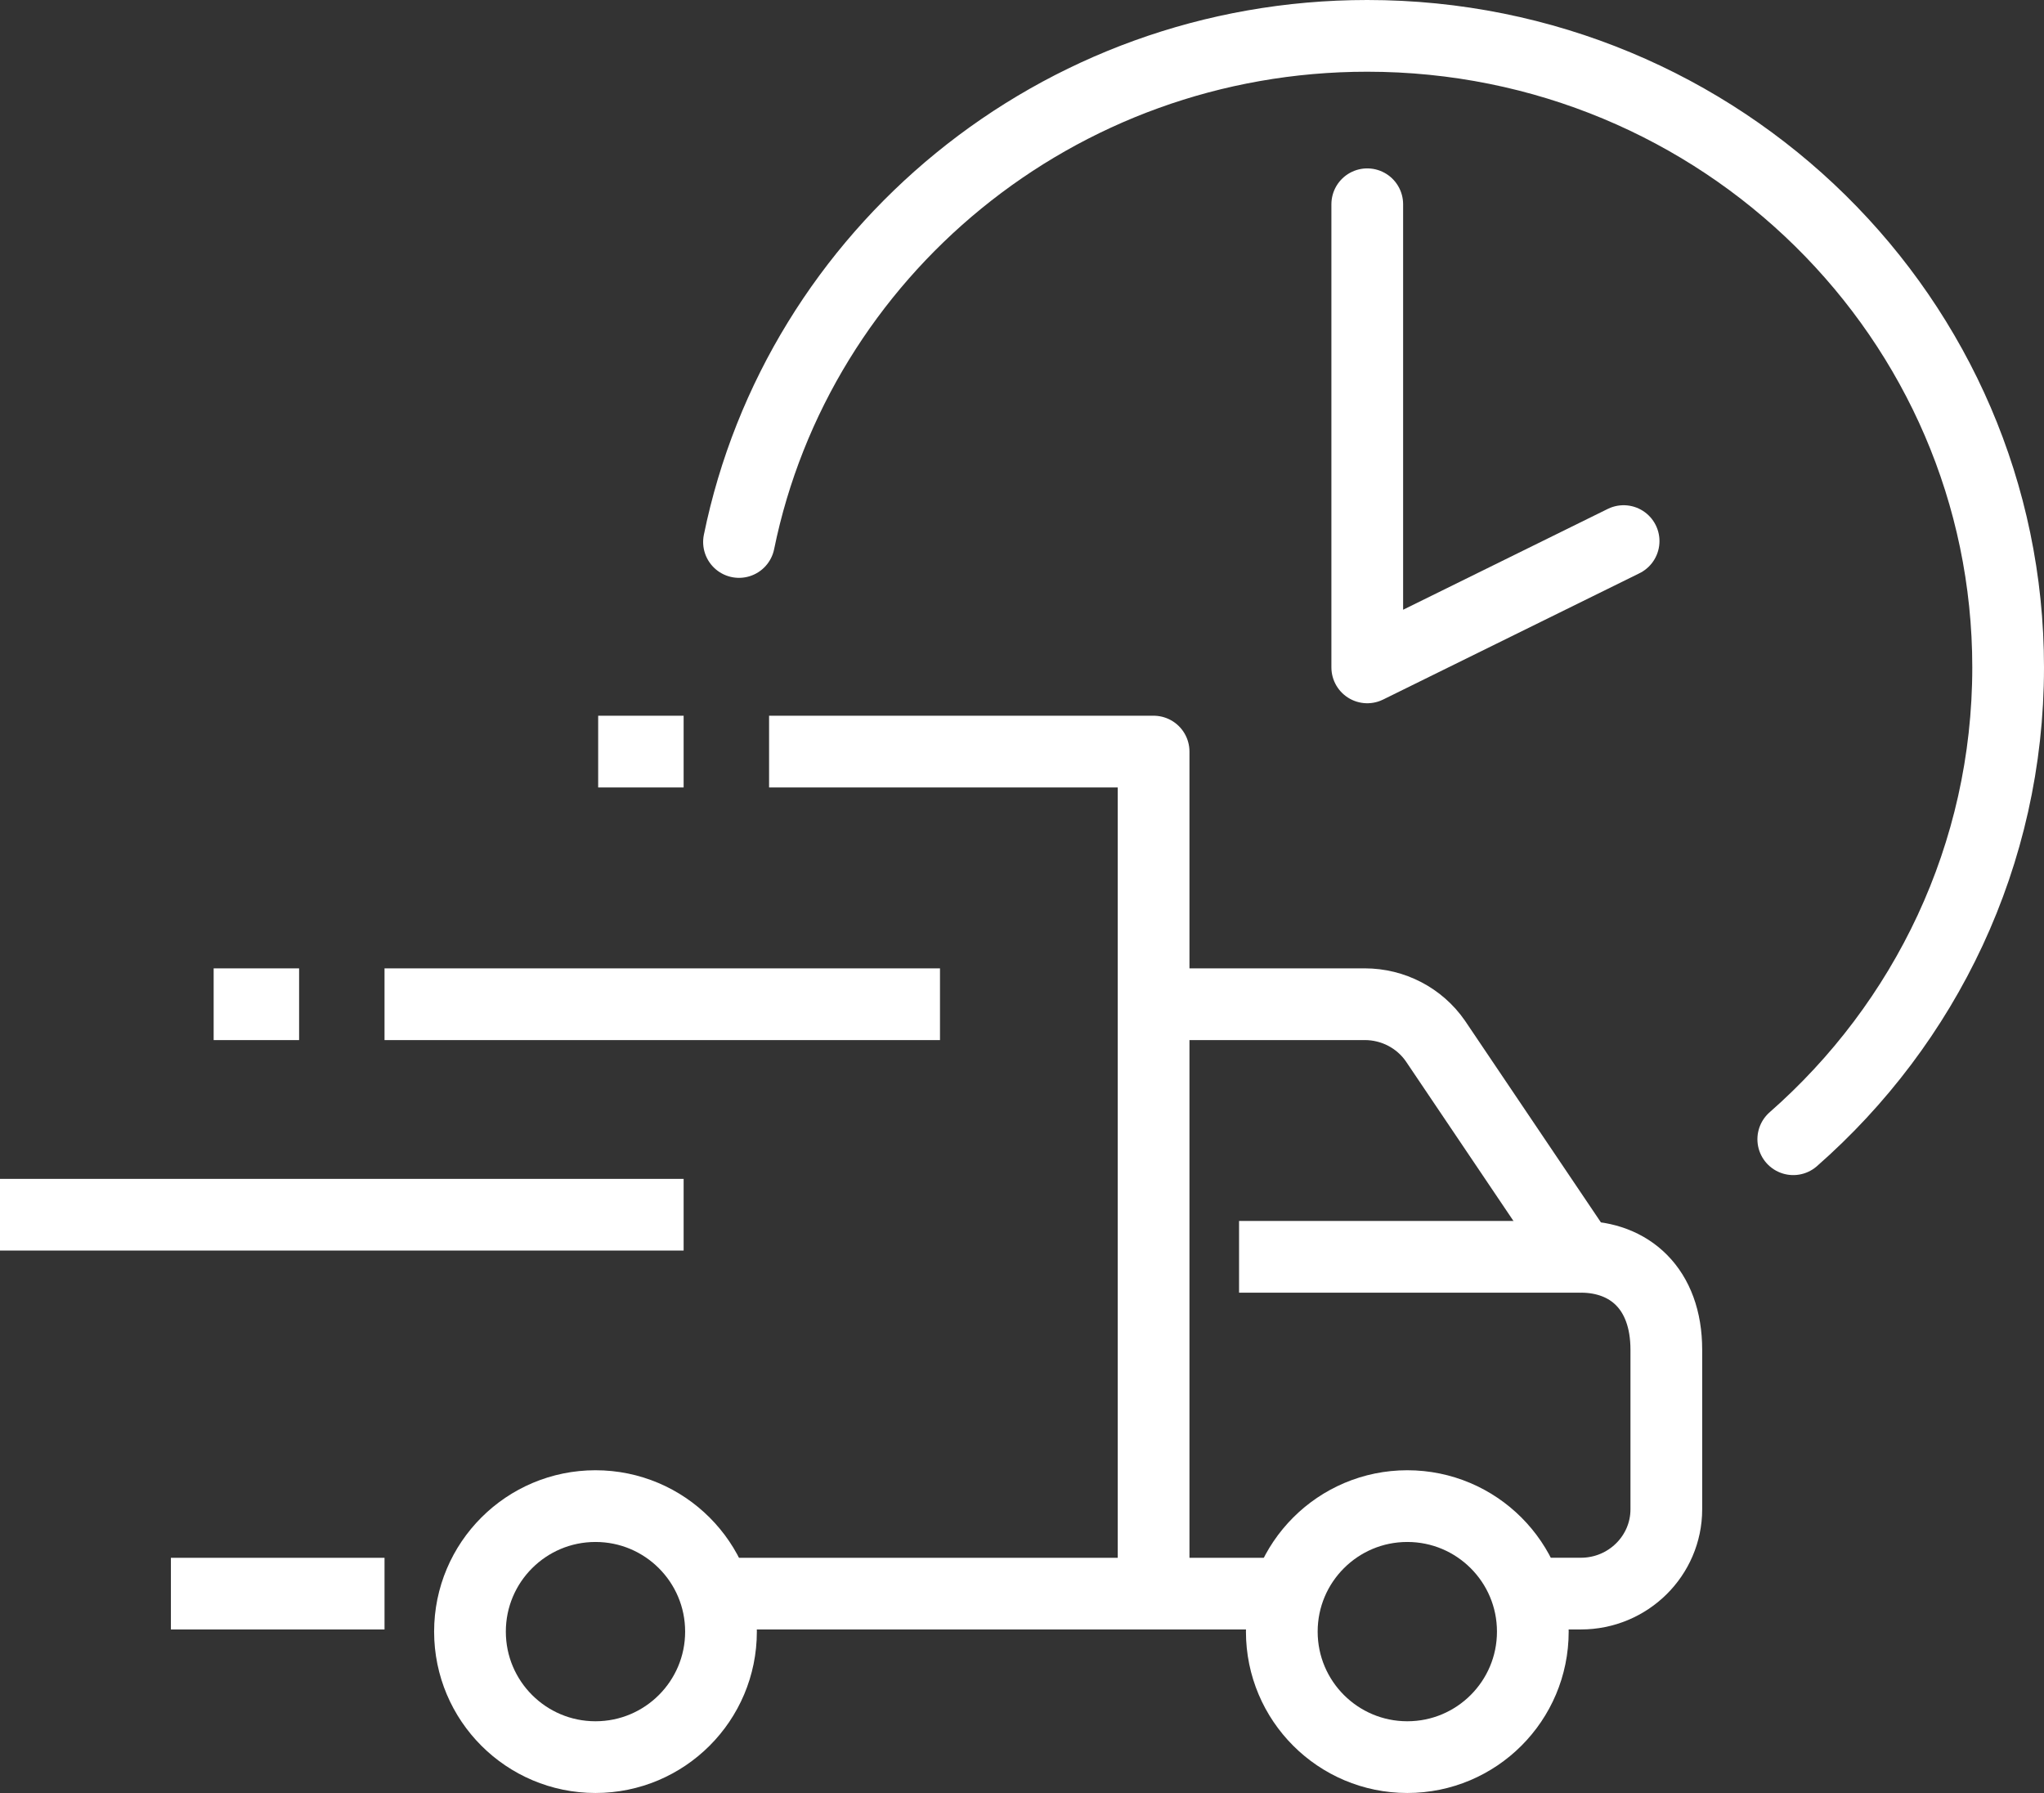 <svg width="57" height="50" viewBox="0 0 57 50" fill="none" xmlns="http://www.w3.org/2000/svg">
<rect x="0" y="0" width="57" height="50" fill="#333333" stroke="none"/>
<path d="M32.17 28.004H38.06C38.847 28.004 39.584 28.388 40.028 29.029L44.085 35.048C45.425 35.048 46.468 35.92 46.468 37.642V42.088C46.468 43.384 45.401 44.44 44.085 44.44H42.894" stroke="white" stroke-width="2" stroke-miterlimit="10" stroke-linejoin="round"/>
<path d="M21.447 20.959H32.17V44.441H20.255" stroke="white" stroke-width="2" stroke-miterlimit="10" stroke-linejoin="round"/>
<path d="M10.723 44.441H4.766" stroke="white" stroke-width="2" stroke-miterlimit="10" stroke-linejoin="round"/>
<path d="M39.245 49C41.178 49 42.745 47.433 42.745 45.5C42.745 43.567 41.178 42 39.245 42C37.312 42 35.745 43.567 35.745 45.5C35.745 47.433 37.312 49 39.245 49Z" stroke="white" stroke-width="2" stroke-miterlimit="10" stroke-linejoin="round"/>
<path d="M16.606 49C18.539 49 20.106 47.433 20.106 45.5C20.106 43.567 18.539 42 16.606 42C14.673 42 13.106 43.567 13.106 45.5C13.106 47.433 14.673 49 16.606 49Z" stroke="white" stroke-width="2" stroke-miterlimit="10" stroke-linejoin="round"/>
<path d="M32.17 44.441H35.745" stroke="white" stroke-width="2" stroke-miterlimit="10" stroke-linejoin="round"/>
<path d="M34.553 35.048H44.085" stroke="white" stroke-width="2" stroke-miterlimit="10" stroke-linejoin="round"/>
<path d="M0 33.874H19.064" stroke="white" stroke-width="2" stroke-miterlimit="10" stroke-linejoin="round"/>
<path d="M10.723 28.004H26.213" stroke="white" stroke-width="2" stroke-miterlimit="10" stroke-linejoin="round"/>
<path d="M8.341 28.004H5.958" stroke="white" stroke-width="2" stroke-miterlimit="10" stroke-linejoin="round"/>
<path d="M19.064 20.959H16.681" stroke="white" stroke-width="2" stroke-miterlimit="10" stroke-linejoin="round"/>
<path d="M45.277 15.089L38.128 18.611V5.696" stroke="white" stroke-width="2" stroke-miterlimit="10" stroke-linecap="round" stroke-linejoin="round"/>
<path d="M20.608 15.114C22.253 7.063 29.471 1 38.127 1C47.998 1 56 8.885 56 18.611C56 23.844 53.685 28.543 50.008 31.769" stroke="white" stroke-width="2" stroke-miterlimit="10" stroke-linecap="round" stroke-linejoin="round"/>
</svg>
